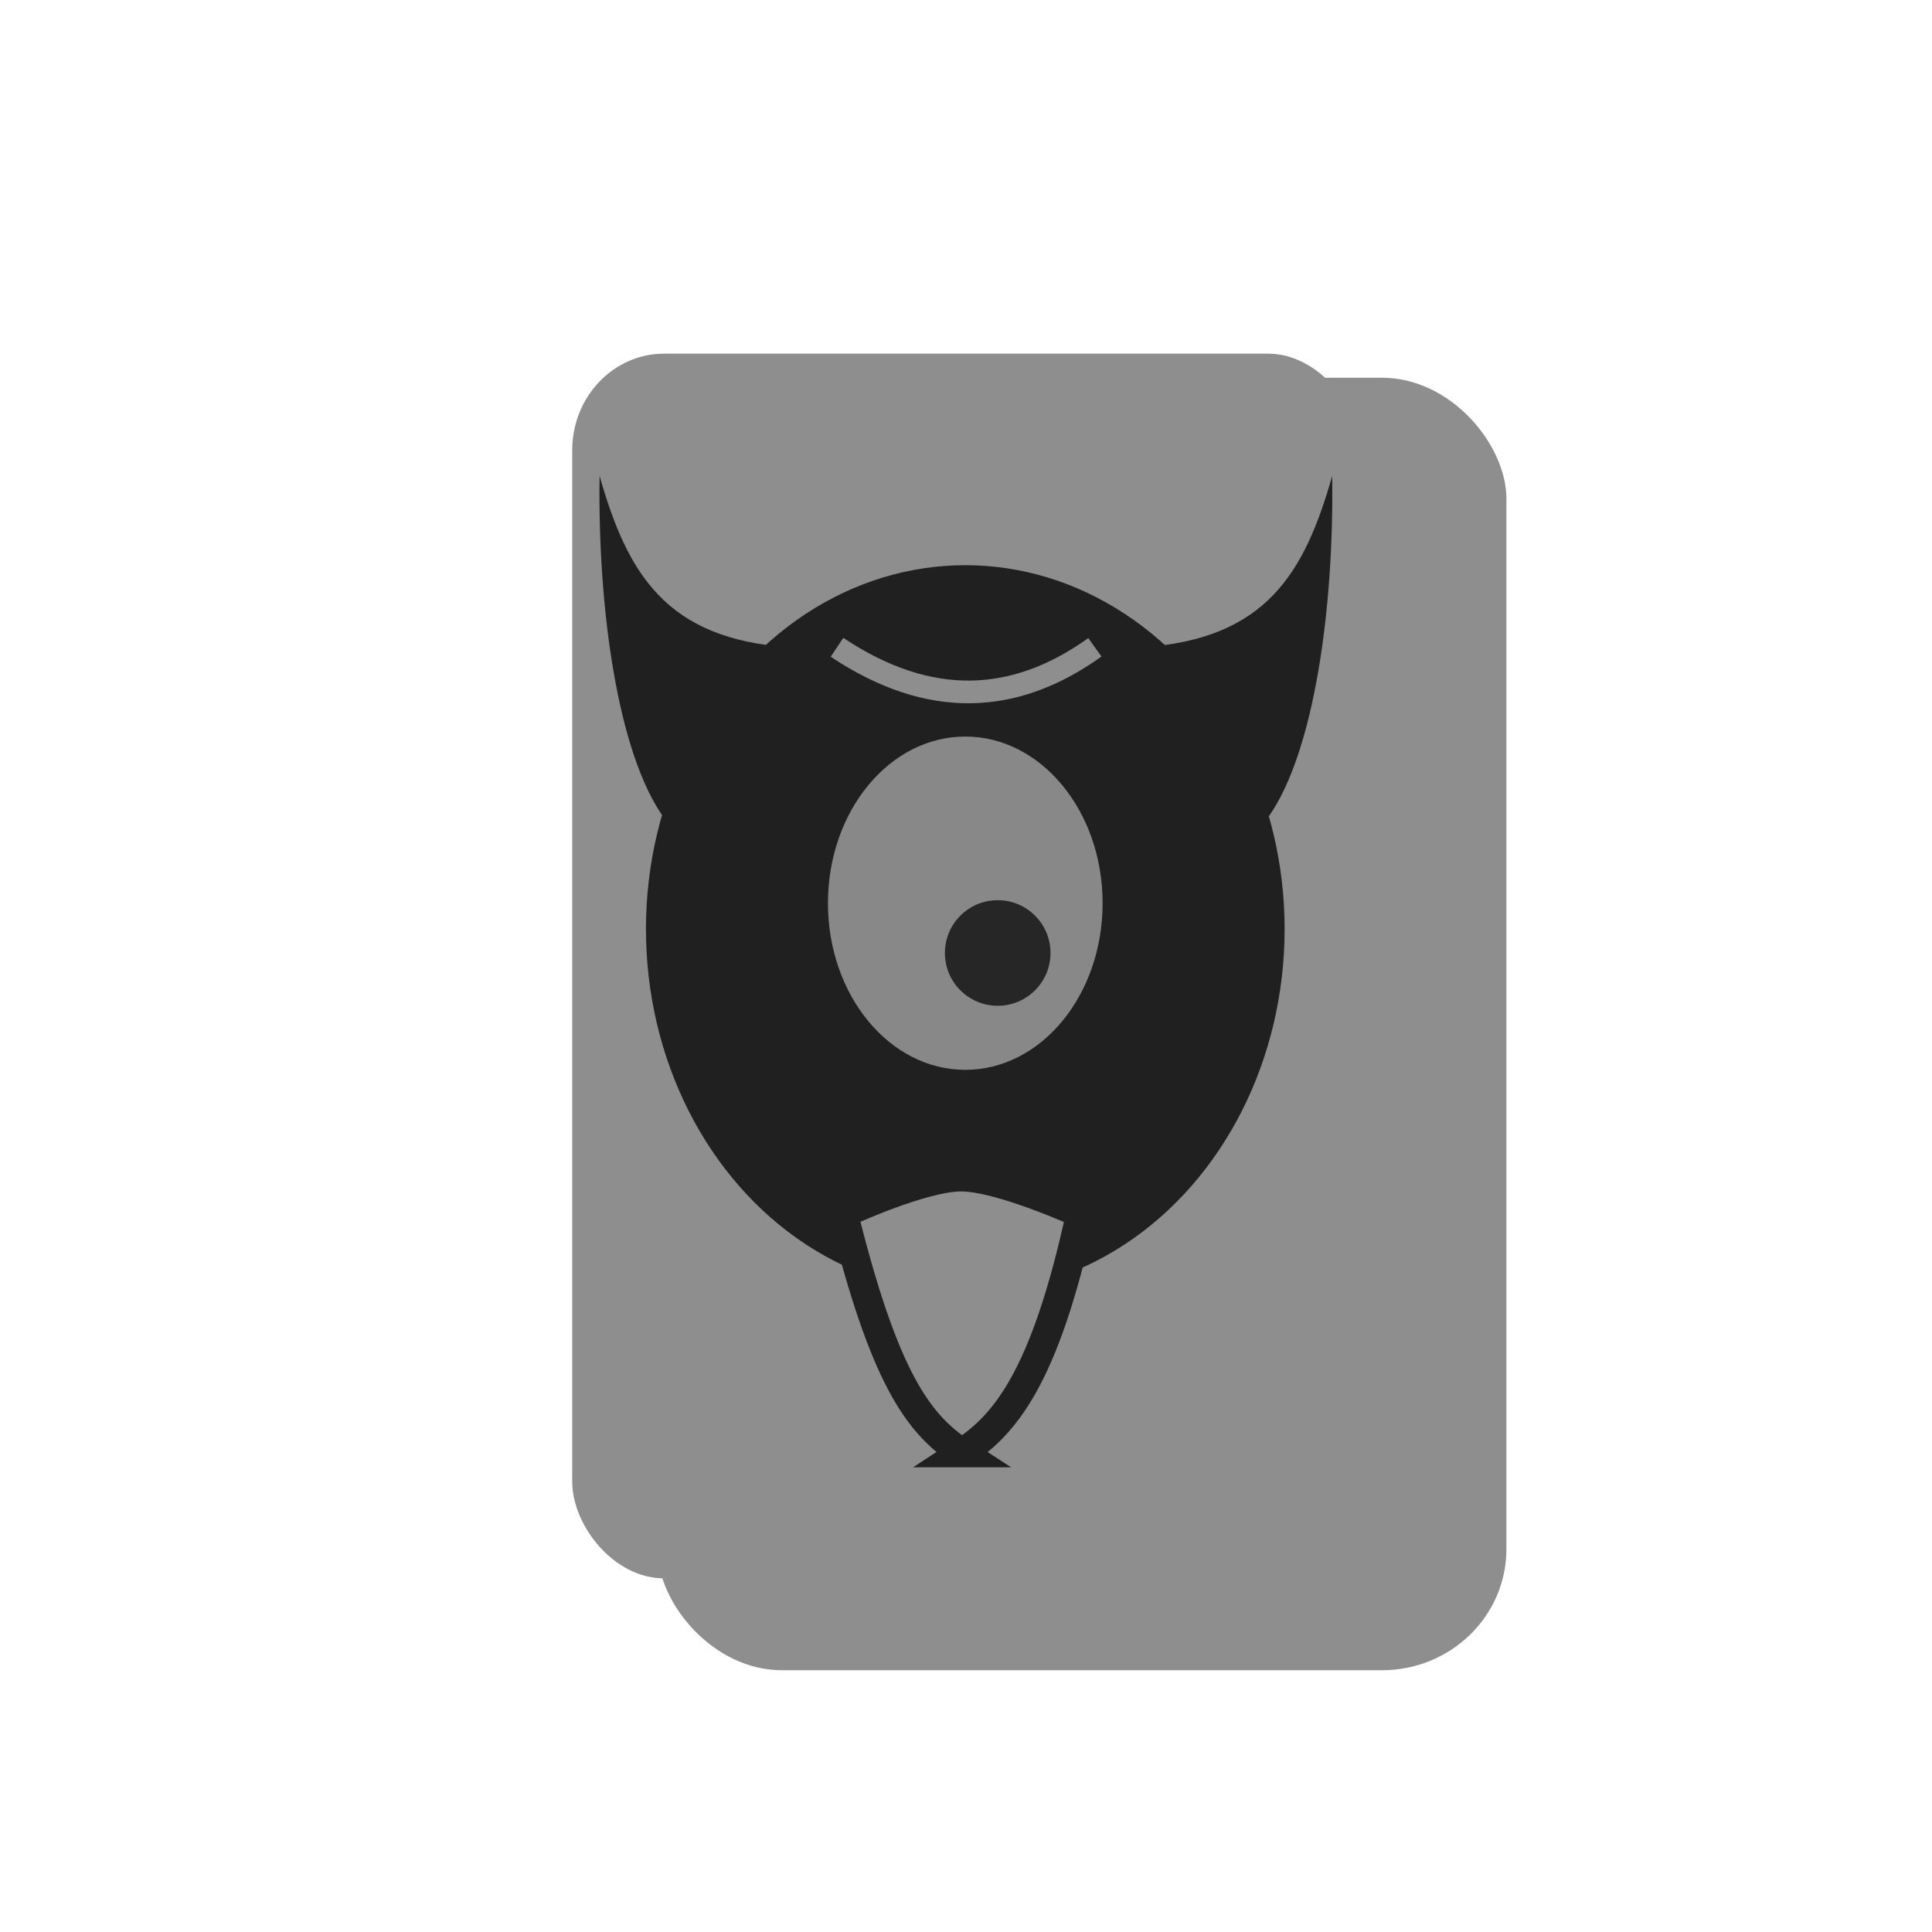 <?xml version="1.0" encoding="UTF-8" standalone="no"?>
<!-- Created with Inkscape (http://www.inkscape.org/) -->

<svg
   xmlns:dc="http://purl.org/dc/elements/1.1/"
   xmlns:cc="http://creativecommons.org/ns#"
   xmlns:rdf="http://www.w3.org/1999/02/22-rdf-syntax-ns#"
   xmlns:svg="http://www.w3.org/2000/svg"
   xmlns="http://www.w3.org/2000/svg"
   xmlns:sodipodi="http://sodipodi.sourceforge.net/DTD/sodipodi-0.dtd"
   xmlns:inkscape="http://www.inkscape.org/namespaces/inkscape"
   width="100"
   height="100"
   viewBox="0 0 100 100"
   version="1.1"
   id="svg8"
   inkscape:version="0.92.4 (5da689c313, 2019-01-14)"
   sodipodi:docname="card_v2_facedown.svg">
  <defs
     id="defs2">
    <filter
       style="color-interpolation-filters:sRGB"
       inkscape:label="Drop Shadow"
       id="filter4822"
       x="-0.25"
       y="-0.25"
       width="1.5"
       height="1.5">
      <feFlood
         flood-opacity="0.537"
         flood-color="rgb(0,0,0)"
         result="flood"
         id="feFlood4812" />
      <feComposite
         in="flood"
         in2="SourceGraphic"
         operator="in"
         result="composite1"
         id="feComposite4814" />
      <feGaussianBlur
         in="composite1"
         stdDeviation="0.5"
         result="blur"
         id="feGaussianBlur4816" />
      <feOffset
         dx="1"
         dy="0.5"
         result="offset"
         id="feOffset4818" />
      <feComposite
         in="SourceGraphic"
         in2="offset"
         operator="over"
         result="composite2"
         id="feComposite4820" />
    </filter>
    <filter
       style="color-interpolation-filters:sRGB"
       inkscape:label="Drop Shadow"
       id="filter4822-3"
       x="-0.25"
       y="-0.25"
       width="1.5"
       height="1.5">
      <feFlood
         flood-opacity="0.537"
         flood-color="rgb(0,0,0)"
         result="flood"
         id="feFlood4812-8" />
      <feComposite
         in="flood"
         in2="SourceGraphic"
         operator="in"
         result="composite1"
         id="feComposite4814-0" />
      <feGaussianBlur
         in="composite1"
         stdDeviation="0.5"
         result="blur"
         id="feGaussianBlur4816-4" />
      <feOffset
         dx="1"
         dy="0.5"
         result="offset"
         id="feOffset4818-7" />
      <feComposite
         in="SourceGraphic"
         in2="offset"
         operator="over"
         result="composite2"
         id="feComposite4820-6" />
    </filter>
  </defs>
  <sodipodi:namedview
     id="base"
     pagecolor="#ffffff"
     bordercolor="#666666"
     borderopacity="1.0"
     inkscape:pageopacity="0.0"
     inkscape:pageshadow="2"
     inkscape:zoom="7.9999999"
     inkscape:cx="37.805574"
     inkscape:cy="50.805149"
     inkscape:document-units="px"
     inkscape:current-layer="g949"
     showgrid="false"
     units="px"
     inkscape:pagecheckerboard="true"
     inkscape:window-width="1920"
     inkscape:window-height="950"
     inkscape:window-x="0"
     inkscape:window-y="27"
     inkscape:window-maximized="1"
     inkscape:snap-global="true"
     showguides="true"
     inkscape:guide-bbox="true" />
  <g
     inkscape:label="Base"
     inkscape:groupmode="layer"
     id="layer1">
    <g
       id="cbFacedown"
       inkscape:label="">
      <rect
         transform="matrix(6,0,0,6,-29.375,-1652.625)"
         ry="1.044"
         rx="1.073"
         y="278.196"
         x="9.568"
         height="11.15"
         width="7.323"
         id="rect4518"
         style="opacity:1;fill:#8e8e8e;fill-opacity:1;stroke:none;stroke-width:0.344;stroke-miterlimit:4;stroke-dasharray:none;stroke-opacity:1;filter:url(#filter4822)" />
      <rect
         ry="5.001"
         rx="4.754"
         y="18.305"
         x="29.618"
         height="63.391"
         width="40.765"
         id="rect4518-8"
         style="display:inline;opacity:1;fill:#8e8e8e;fill-opacity:1;stroke:none;stroke-width:1.935;stroke-miterlimit:4;stroke-dasharray:none;stroke-opacity:1" />
      <g
         transform="matrix(5.196,0,0,5.196,-18.775,-1420.882)"
         id="g949">
        <path
           style="fill:#202020;fill-opacity:1;stroke:none;stroke-width:0.265px;stroke-linecap:butt;stroke-linejoin:miter;stroke-opacity:1"
           d="m 14.99,279.905 c 1.233,-0.081 1.617,-0.735 1.894,-1.707 0.019,1.33 -0.182,2.749 -0.631,3.391 z"
           id="path888"
           inkscape:connector-curvature="0"
           sodipodi:nodetypes="cccc" />
        <path
           style="display:inline;fill:#202020;fill-opacity:1;stroke:none;stroke-width:0.265px;stroke-linecap:butt;stroke-linejoin:miter;stroke-opacity:1"
           d="m 11.48,279.905 c -1.233,-0.081 -1.617,-0.735 -1.894,-1.707 -0.019,1.33 0.182,2.749 0.631,3.391 z"
           id="path888-9"
           inkscape:connector-curvature="0"
           sodipodi:nodetypes="cccc" />
        <ellipse
           style="opacity:1;fill:#202020;fill-opacity:1;stroke:none;stroke-width:1.085;stroke-miterlimit:4;stroke-dasharray:none;stroke-opacity:1"
           id="path886"
           ry="3.625"
           rx="3.181"
           cy="282.712"
           cx="13.229" />
        <path
           style="fill:#8e8e8e;fill-opacity:1;stroke:#202020;stroke-width:0.289px;stroke-linecap:butt;stroke-linejoin:miter;stroke-opacity:1"
           d="m 13.196,287.929 c 0.415,-0.27 0.823,-0.727 1.182,-2.384 0,0 -0.796,-0.364 -1.19,-0.364 -0.394,0 -1.173,0.364 -1.173,0.364 0.4,1.613 0.736,2.095 1.182,2.384 z"
           id="path930"
           inkscape:connector-curvature="0"
           sodipodi:nodetypes="cczcc" />
        <ellipse
           style="opacity:0.94;fill:#8e8e8e;fill-opacity:1;stroke:none;stroke-width:0.265;stroke-miterlimit:4;stroke-dasharray:none;stroke-opacity:1"
           id="path934"
           cx="13.229"
           cy="282.454"
           rx="1.368"
           ry="1.66" />
        <circle
           style="opacity:0.94;fill:#202020;fill-opacity:1;stroke:none;stroke-width:0.486;stroke-miterlimit:4;stroke-dasharray:none;stroke-opacity:1"
           id="path938"
           cx="13.552"
           cy="282.95"
           r="0.526" />
        <path
           style="fill:none;fill-opacity:1;stroke:#8e8e8e;stroke-width:0.226px;stroke-linecap:butt;stroke-linejoin:miter;stroke-opacity:1"
           d="m 11.951,279.905 c 0.928,0.618 1.778,0.567 2.569,0"
           id="path940"
           inkscape:connector-curvature="0"
           sodipodi:nodetypes="cc" />
      </g>
    </g>
  </g>
</svg>
